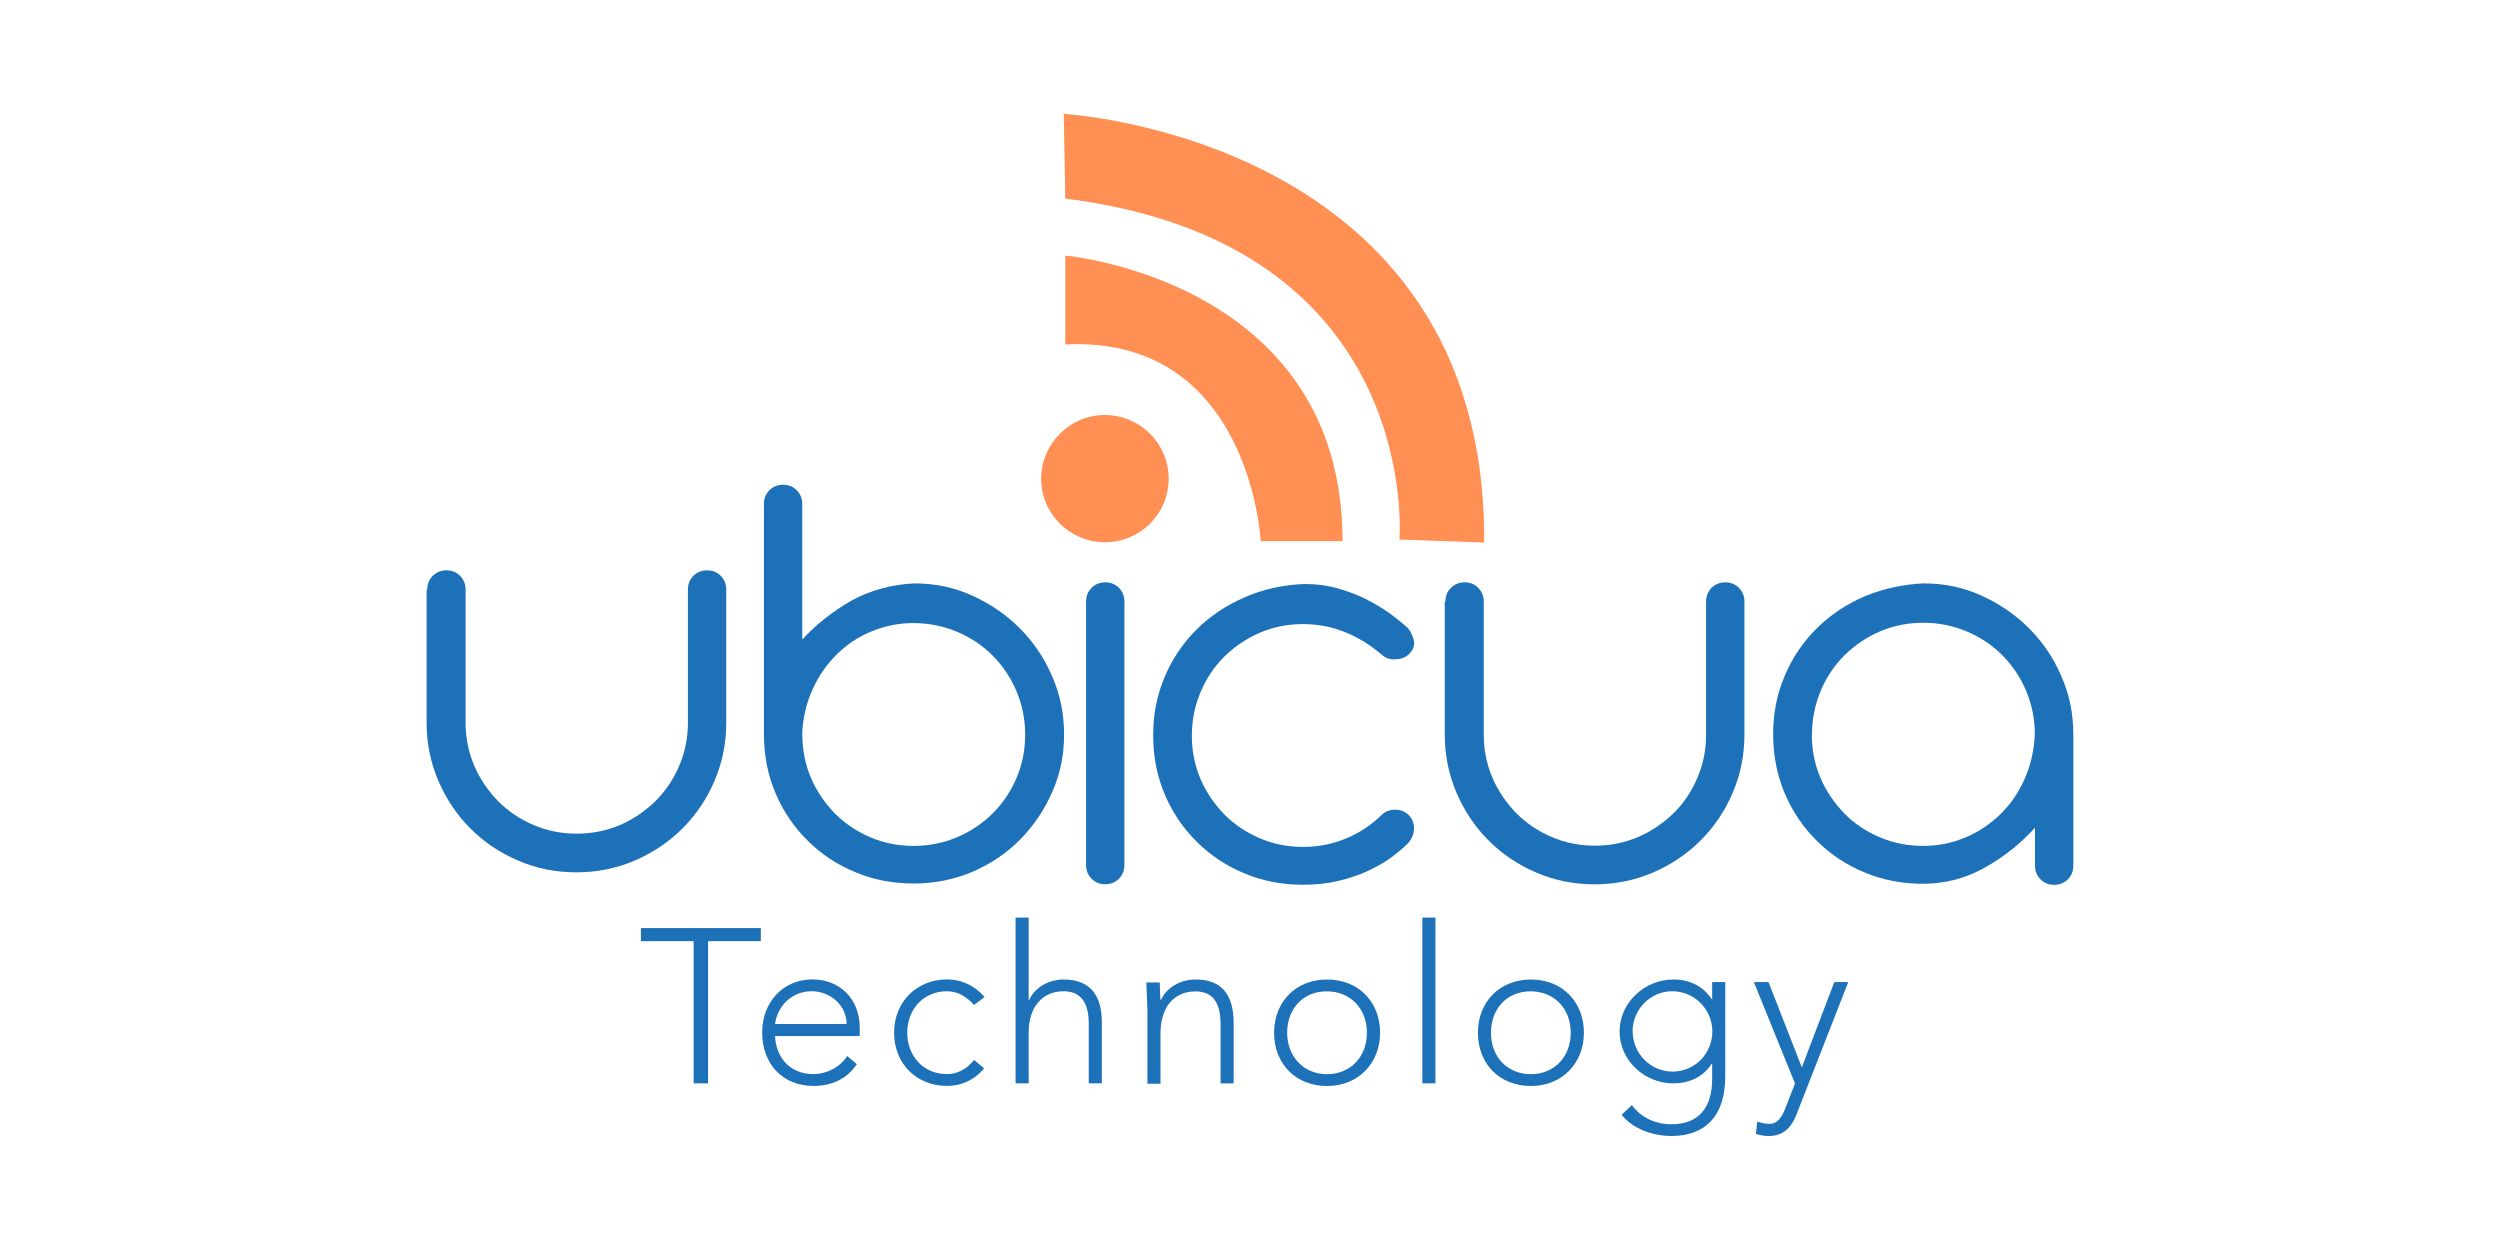 <?xml version="1.0" encoding="UTF-8"?>
<svg id="Capa_1" data-name="Capa 1" xmlns="http://www.w3.org/2000/svg" viewBox="0 0 300 150">
  <defs>
    <style>
      .cls-1 {
        fill: #1d71b8;
      }

      .cls-2 {
        fill: #ff8f52;
      }
    </style>
  </defs>
  <g>
    <g>
      <path class="cls-2" d="m127.84,41.34v-10.67s33.27,2.96,33.27,34.27h-9.82s-1.23-24.68-23.45-23.61Z"/>
      <path class="cls-2" d="m127.84,23.84l-.19-10.17s50.77,2.77,50.45,51.43l-10.17-.35s2.96-35.53-40.1-40.92Z"/>
      <path class="cls-2" d="m140.24,57.45c0,4.22-3.43,7.62-7.65,7.62s-7.65-3.43-7.65-7.62,3.43-7.65,7.65-7.65c4.25.03,7.65,3.43,7.65,7.65Z"/>
    </g>
    <g>
      <path class="cls-1" d="m51.27,70.74c0-.66.22-1.2.66-1.64.44-.44,1.01-.66,1.64-.66.66,0,1.2.22,1.64.66.44.44.66,1.01.66,1.64v15.96c0,1.86.35,3.56,1.04,5.19.69,1.61,1.67,3.02,2.86,4.25,1.23,1.23,2.64,2.17,4.25,2.86s3.34,1.04,5.19,1.04,3.56-.35,5.19-1.04c1.61-.69,3.02-1.67,4.25-2.86,1.23-1.23,2.17-2.64,2.86-4.25s1.04-3.34,1.04-5.19v-15.96c0-.66.22-1.2.66-1.64.44-.44,1.01-.66,1.64-.66.66,0,1.2.22,1.64.66.44.44.66,1.01.66,1.64v15.96c0,2.49-.47,4.82-1.42,7.02-.94,2.2-2.23,4.09-3.84,5.7-1.61,1.61-3.53,2.9-5.7,3.84-2.2.94-4.53,1.42-7.02,1.42s-4.82-.47-7.02-1.42c-2.2-.94-4.09-2.23-5.7-3.84s-2.9-3.53-3.84-5.7c-.94-2.2-1.42-4.53-1.42-7.02v-15.96h.06Z"/>
      <path class="cls-1" d="m109.81,70.01c2.39,0,4.66.47,6.83,1.45s4.06,2.27,5.7,3.9,2.96,3.56,3.9,5.76c.98,2.2,1.45,4.53,1.45,7.02s-.47,4.75-1.42,6.89c-.94,2.17-2.23,4.06-3.84,5.7s-3.53,2.93-5.7,3.87c-2.2.94-4.56,1.42-7.08,1.42s-4.82-.44-6.99-1.35c-2.17-.88-4.06-2.14-5.7-3.75s-2.93-3.49-3.87-5.67c-.94-2.2-1.42-4.56-1.42-7.18v-27.6c0-.66.22-1.2.66-1.64.44-.44,1.01-.66,1.64-.66.66,0,1.2.22,1.64.66.44.44.66,1.01.66,1.64v16.27c1.64-1.79,3.62-3.34,5.89-4.66,2.3-1.26,4.85-1.95,7.65-2.08Zm-13.53,18.16c0,1.86.35,3.56,1.04,5.19.69,1.61,1.67,3.02,2.86,4.25,1.23,1.23,2.64,2.17,4.25,2.86s3.34,1.04,5.19,1.04,3.59-.35,5.22-1.04,3.08-1.67,4.28-2.86c1.23-1.23,2.17-2.64,2.86-4.25s1.04-3.34,1.04-5.19-.35-3.59-1.04-5.22c-.69-1.64-1.67-3.08-2.86-4.28-1.23-1.23-2.64-2.17-4.28-2.86s-3.4-1.04-5.22-1.04-3.49.35-5.07,1.01c-1.61.66-2.99,1.61-4.19,2.8-1.2,1.2-2.17,2.61-2.9,4.25-.72,1.61-1.13,3.4-1.2,5.35Z"/>
      <path class="cls-1" d="m130.33,72.18c0-.66.22-1.2.66-1.64.44-.44,1.01-.66,1.64-.66.66,0,1.2.22,1.64.66.44.44.66,1.01.66,1.64v31.63c0,.66-.22,1.2-.66,1.64-.44.44-1.01.66-1.64.66-.66,0-1.2-.22-1.64-.66-.44-.44-.66-1.01-.66-1.64v-31.63Z"/>
      <path class="cls-1" d="m165.77,78.54c-1.26-1.1-2.68-1.98-4.25-2.64-1.61-.66-3.3-1.01-5.16-1.01s-3.56.35-5.19,1.04c-1.61.69-3.02,1.67-4.25,2.86-1.23,1.23-2.17,2.64-2.86,4.28-.69,1.64-1.04,3.4-1.04,5.22s.35,3.56,1.04,5.19c.69,1.61,1.67,3.02,2.86,4.25,1.23,1.23,2.64,2.17,4.25,2.86s3.34,1.04,5.19,1.04,3.56-.35,5.16-1.01,3.02-1.61,4.25-2.8c.44-.44,1.01-.66,1.64-.66.66,0,1.2.22,1.64.66.44.44.66,1.01.63,1.67-.03.66-.31,1.29-.85,1.83-.44.44-1.07.94-1.83,1.54-.76.57-1.7,1.1-2.77,1.61s-2.27.91-3.59,1.23-2.74.47-4.28.47c-2.49,0-4.82-.44-6.99-1.35-2.17-.88-4.06-2.14-5.7-3.75s-2.93-3.49-3.87-5.67c-.94-2.2-1.42-4.56-1.42-7.18s.47-4.82,1.38-6.99,2.2-4.06,3.81-5.67c1.61-1.61,3.53-2.9,5.76-3.87,2.2-.98,4.63-1.51,7.21-1.61,1.48,0,2.86.19,4.15.57,1.26.38,2.42.82,3.43,1.35s1.92,1.07,2.74,1.67c.79.6,1.45,1.13,1.95,1.57.31.25.57.72.79,1.38s.06,1.29-.47,1.83c-.44.44-1.01.66-1.64.66-.72.06-1.29-.16-1.73-.6Z"/>
      <path class="cls-1" d="m173.45,72.18c0-.66.22-1.2.66-1.64.44-.44,1.01-.66,1.64-.66.66,0,1.2.22,1.64.66.44.44.66,1.01.66,1.64v15.96c0,1.86.35,3.56,1.04,5.19.69,1.61,1.67,3.02,2.86,4.25,1.23,1.23,2.64,2.17,4.25,2.86s3.34,1.04,5.19,1.04,3.56-.35,5.19-1.04c1.61-.69,3.02-1.67,4.25-2.86s2.17-2.64,2.86-4.25,1.04-3.34,1.04-5.19v-15.96c0-.66.22-1.2.66-1.64.44-.44,1.01-.66,1.64-.66.66,0,1.2.22,1.64.66.44.44.66,1.01.66,1.64v15.96c0,2.49-.47,4.82-1.42,7.02-.94,2.2-2.23,4.09-3.84,5.7-1.61,1.61-3.53,2.9-5.7,3.84-2.2.94-4.53,1.42-7.02,1.42s-4.82-.47-7.02-1.42c-2.2-.94-4.09-2.23-5.7-3.84s-2.9-3.53-3.84-5.7c-.94-2.2-1.42-4.53-1.42-7.02v-15.96h.06Z"/>
      <path class="cls-1" d="m230.92,70.01c2.39,0,4.66.47,6.83,1.45s4.06,2.27,5.7,3.9,2.96,3.56,3.9,5.76c.98,2.2,1.45,4.53,1.45,7.02v15.74c0,.66-.22,1.2-.66,1.64-.44.44-1.01.66-1.64.66-.66,0-1.2-.22-1.64-.66-.44-.44-.66-1.01-.66-1.64v-4.56c-1.64,1.83-3.62,3.43-5.95,4.75-2.3,1.32-4.82,1.98-7.49,1.98-2.49,0-4.82-.44-6.99-1.35-2.17-.88-4.06-2.14-5.7-3.75s-2.93-3.49-3.87-5.67c-.94-2.2-1.42-4.56-1.42-7.18s.47-4.82,1.38-6.99,2.2-4.06,3.81-5.67c1.61-1.61,3.53-2.9,5.76-3.87,2.17-.91,4.6-1.45,7.18-1.57Zm-13.5,18.16c0,1.86.35,3.56,1.04,5.19.69,1.61,1.67,3.02,2.86,4.25s2.64,2.17,4.25,2.86,3.34,1.04,5.19,1.04,3.49-.35,5.07-1.01c1.61-.66,2.99-1.61,4.22-2.8,1.23-1.2,2.2-2.61,2.9-4.22.72-1.61,1.13-3.4,1.23-5.35,0-1.83-.35-3.59-1.04-5.22-.69-1.64-1.67-3.08-2.86-4.28-1.23-1.23-2.64-2.17-4.28-2.86s-3.37-1.04-5.22-1.04-3.56.35-5.19,1.04c-1.61.69-3.02,1.67-4.25,2.86-1.23,1.23-2.17,2.64-2.86,4.28-.69,1.67-1.04,3.4-1.04,5.26Z"/>
    </g>
  </g>
  <g>
    <path class="cls-1" d="m76.92,111.37h14.38v1.57h-6.33v17.06h-1.73v-17.06h-6.33v-1.57Z"/>
    <path class="cls-1" d="m103.17,123.39v.94h-10.17c.13,2.55,1.76,4.56,4.6,4.56,1.64,0,3.27-.88,4.06-2.17l1.16.98c-1.23,1.83-3.08,2.61-5.22,2.61-3.65,0-6.14-2.61-6.14-6.42,0-3.53,2.42-6.36,6.04-6.36,3.18,0,5.67,2.23,5.67,5.85Zm-5.79-4.44c-2.39,0-4.12,1.83-4.37,3.93h8.59c-.03-2.23-1.92-3.93-4.22-3.93Z"/>
    <path class="cls-1" d="m118.15,119.65l-1.26.94c-.94-1.01-1.95-1.64-3.27-1.64-2.77,0-4.75,2.14-4.75,4.97s1.95,4.97,4.75,4.97c1.35,0,2.45-.66,3.27-1.7l1.2,1.01c-1.16,1.42-2.74,2.11-4.44,2.11-3.71,0-6.36-2.71-6.36-6.39s2.71-6.39,6.36-6.39c1.76,0,3.34.76,4.5,2.11Z"/>
    <path class="cls-1" d="m123.44,110.11v9.88h.06c.69-1.51,2.36-2.45,4.12-2.45,3.05,0,4.6,1.73,4.6,5.13v7.33h-1.57v-7.18c0-2.58-1.01-3.87-3.02-3.87-2.58,0-4.19,1.95-4.19,4.91v6.14h-1.57v-19.89s1.57,0,1.57,0Z"/>
    <path class="cls-1" d="m139.17,117.85c.03.69.03,1.76.09,2.14h.06c.69-1.51,2.36-2.45,4.12-2.45,3.05,0,4.6,1.67,4.6,5.29v7.18h-1.57v-7.11c0-2.68-1.01-3.93-3.02-3.93-2.55,0-4.19,1.86-4.19,5.04v6.04h-1.57v-8.88c0-.25-.13-3.08-.13-3.27h1.61v-.03Z"/>
    <path class="cls-1" d="m165.61,123.93c0,3.62-2.58,6.39-6.36,6.39s-6.36-2.68-6.36-6.39,2.61-6.39,6.36-6.39,6.36,2.68,6.36,6.39Zm-6.36,4.97c2.83,0,4.78-2.11,4.78-4.97s-1.95-4.97-4.82-4.97-4.75,2.11-4.75,4.97c0,2.83,1.95,4.97,4.78,4.97Z"/>
    <path class="cls-1" d="m172.25,110.11v19.89h-1.57v-19.89h1.57Z"/>
    <path class="cls-1" d="m190.07,123.93c0,3.62-2.58,6.39-6.36,6.39s-6.36-2.68-6.36-6.39,2.61-6.39,6.36-6.39,6.36,2.68,6.36,6.39Zm-6.36,4.97c2.83,0,4.78-2.11,4.78-4.97s-1.95-4.97-4.82-4.97-4.75,2.11-4.75,4.97c-.03,2.83,1.92,4.97,4.78,4.97Z"/>
    <path class="cls-1" d="m200.8,117.54c2.11,0,3.65.91,4.6,2.36h.06v-2.05h1.57v11.33c0,4.72-2.39,7.14-6.45,7.14-2.23,0-4.66-.85-5.98-2.55l1.23-1.16c1.1,1.54,2.9,2.3,4.75,2.3,3.15,0,4.88-1.86,4.88-5.44v-1.83h-.06c-.91,1.45-2.49,2.36-4.6,2.36-3.49,0-6.45-2.77-6.45-6.23,0-3.46,3.02-6.23,6.45-6.23Zm-4.88,6.23c0,2.58,2.08,4.82,4.78,4.82s4.78-2.17,4.78-4.82-2.14-4.82-4.82-4.82c-2.61,0-4.75,2.17-4.75,4.82Z"/>
    <path class="cls-1" d="m210.46,117.85h1.76l4,10.23,3.9-10.23h1.67l-6.2,15.86c-.66,1.7-1.67,2.61-3.34,2.61-.54,0-1.01-.09-1.54-.25l.16-1.48c.41.13.94.28,1.42.28.82,0,1.42-.47,1.98-1.95l1.13-2.9-4.94-12.18Z"/>
  </g>
</svg>